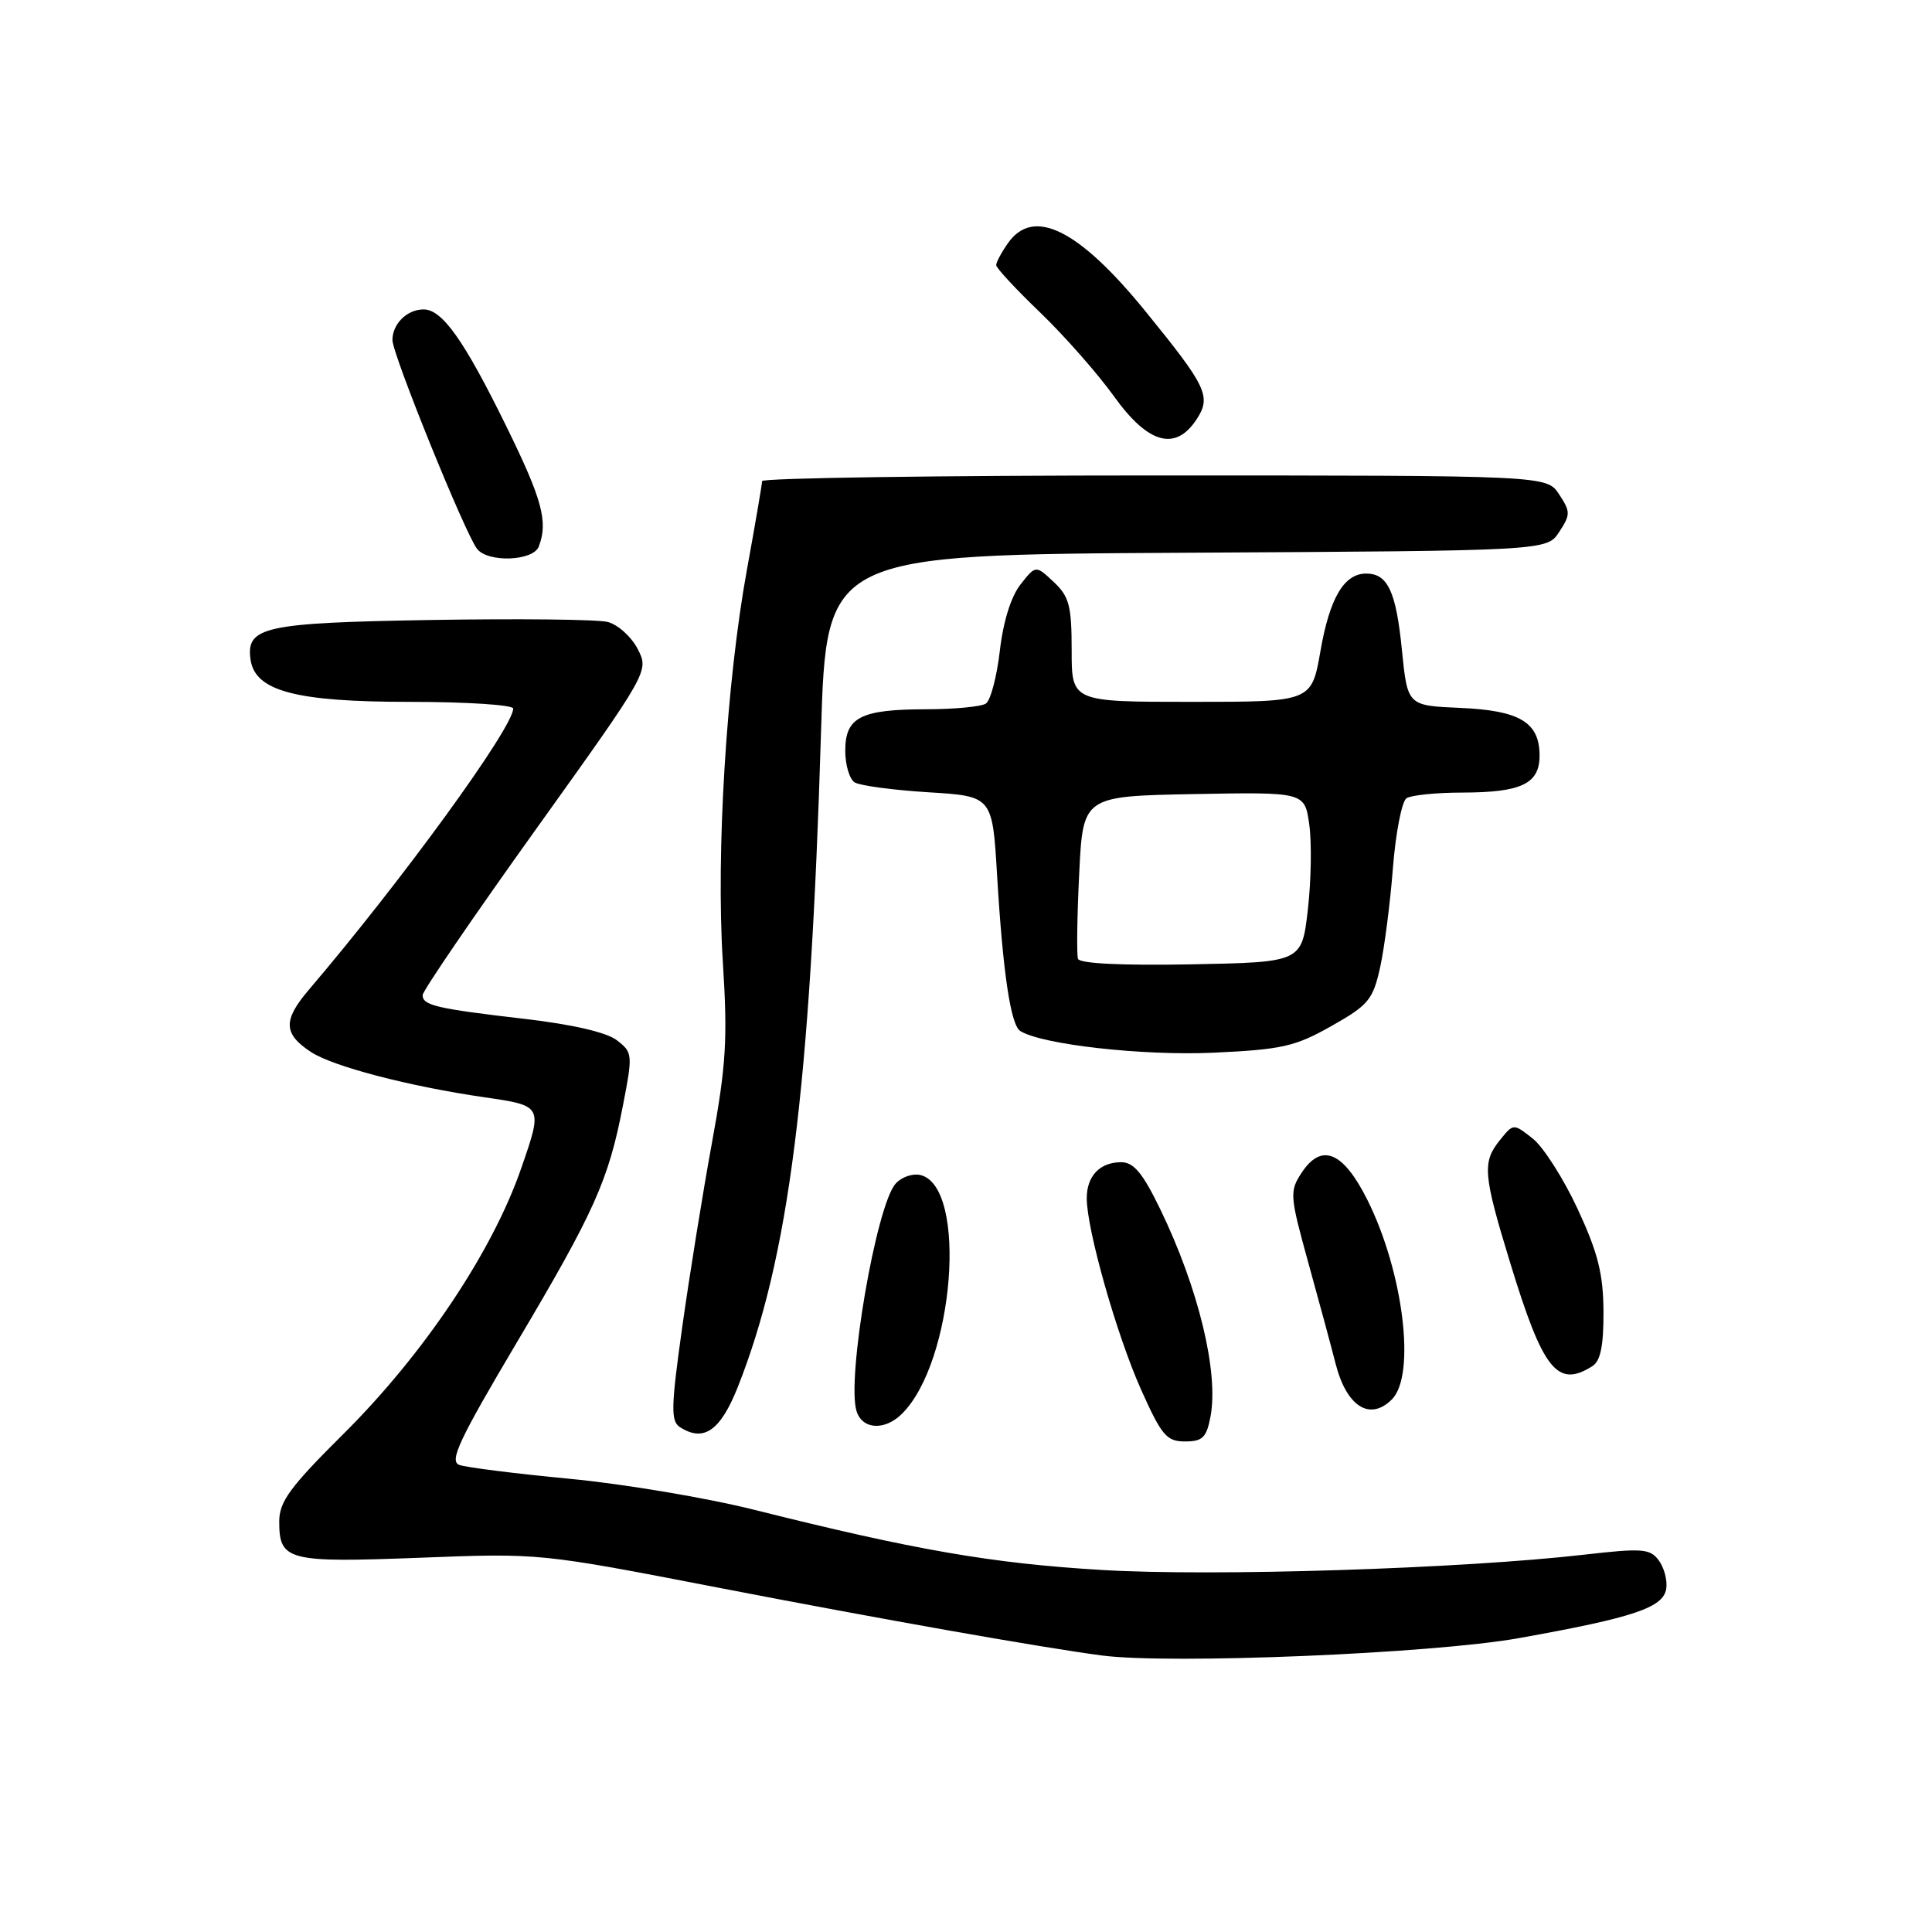<?xml version="1.0" encoding="UTF-8" standalone="no"?>
<!DOCTYPE svg PUBLIC "-//W3C//DTD SVG 1.1//EN" "http://www.w3.org/Graphics/SVG/1.1/DTD/svg11.dtd" >
<svg xmlns="http://www.w3.org/2000/svg" xmlns:xlink="http://www.w3.org/1999/xlink" version="1.1" viewBox="0 0 256 256">
 <g >
 <path fill="currentColor"
d=" M 201.21 217.07 C 216.53 214.33 220.42 213.02 220.79 210.49 C 220.95 209.39 220.50 207.70 219.79 206.75 C 218.64 205.20 217.60 205.12 209.94 206.00 C 193.64 207.87 160.76 208.91 146.00 208.03 C 131.43 207.16 121.27 205.40 100.00 200.07 C 93.67 198.48 82.65 196.63 75.50 195.95 C 68.35 195.27 61.76 194.44 60.86 194.11 C 59.50 193.61 60.83 190.79 68.41 178.00 C 78.80 160.50 80.62 156.42 82.54 146.50 C 83.86 139.71 83.83 139.45 81.74 137.84 C 80.38 136.79 75.83 135.74 69.54 135.01 C 57.83 133.65 56.00 133.22 56.00 131.86 C 56.00 131.31 62.75 121.42 71.01 109.89 C 86.01 88.93 86.01 88.93 84.49 85.98 C 83.65 84.36 81.86 82.75 80.51 82.41 C 79.16 82.07 68.66 81.96 57.18 82.15 C 34.97 82.52 32.58 83.05 33.20 87.41 C 33.80 91.57 39.19 93.00 54.25 93.00 C 61.81 93.00 68.00 93.40 68.00 93.89 C 68.00 96.41 53.30 116.64 40.89 131.19 C 37.48 135.20 37.55 137.00 41.21 139.40 C 44.14 141.32 54.22 143.95 64.22 145.40 C 71.94 146.52 71.94 146.52 69.06 154.81 C 65.25 165.84 56.17 179.40 45.53 189.98 C 38.42 197.04 37.00 198.98 37.00 201.61 C 37.00 206.80 38.10 207.08 55.61 206.41 C 71.50 205.79 71.50 205.79 95.00 210.34 C 117.02 214.60 137.96 218.30 146.00 219.36 C 155.08 220.55 189.78 219.11 201.21 217.07 Z  M 160.40 187.69 C 161.50 181.83 158.80 170.68 153.75 160.25 C 151.42 155.44 150.23 154.00 148.56 154.00 C 145.74 154.00 144.00 155.82 144.00 158.78 C 144.00 162.92 147.97 176.91 151.18 184.09 C 153.92 190.22 154.58 191.00 157.02 191.00 C 159.35 191.00 159.87 190.49 160.40 187.69 Z  M 97.77 183.77 C 104.53 166.69 107.36 144.42 108.79 97.00 C 109.50 73.50 109.50 73.50 157.23 73.24 C 204.97 72.98 204.97 72.98 206.60 70.49 C 208.11 68.19 208.11 67.81 206.59 65.50 C 204.95 63.00 204.95 63.00 152.98 63.00 C 124.39 63.00 100.99 63.34 100.98 63.75 C 100.98 64.16 100.07 69.45 98.97 75.50 C 96.25 90.43 94.86 112.99 95.78 127.46 C 96.43 137.71 96.22 141.16 94.33 151.46 C 93.12 158.08 91.35 169.05 90.40 175.84 C 88.91 186.43 88.87 188.31 90.08 189.09 C 93.24 191.14 95.45 189.60 97.77 183.77 Z  M 119.54 187.31 C 126.43 180.43 128.24 157.34 122.01 155.71 C 120.96 155.44 119.46 155.95 118.66 156.86 C 116.10 159.76 112.15 182.76 113.50 186.99 C 114.27 189.44 117.26 189.60 119.54 187.31 Z  M 184.43 185.43 C 187.64 182.22 185.96 168.56 181.19 159.00 C 177.96 152.55 175.10 151.38 172.45 155.43 C 170.86 157.86 170.91 158.46 173.34 167.25 C 174.75 172.34 176.39 178.40 176.98 180.72 C 178.43 186.38 181.52 188.34 184.43 185.43 Z  M 211.00 181.02 C 212.08 180.34 212.49 178.31 212.47 173.78 C 212.44 168.79 211.74 166.00 209.04 160.18 C 207.17 156.16 204.49 151.96 203.09 150.86 C 200.54 148.85 200.54 148.85 198.77 151.04 C 196.38 153.99 196.51 155.57 200.11 167.34 C 204.46 181.57 206.36 183.96 211.00 181.02 Z  M 176.41 135.96 C 181.32 133.19 181.92 132.48 182.87 128.20 C 183.44 125.62 184.21 119.67 184.57 115.00 C 184.94 110.33 185.75 106.17 186.37 105.77 C 186.99 105.36 190.34 105.02 193.82 105.02 C 201.61 105.00 204.00 103.85 204.00 100.12 C 204.00 95.71 201.38 94.14 193.48 93.80 C 186.50 93.50 186.50 93.50 185.76 86.12 C 184.99 78.37 183.88 76.00 181.03 76.00 C 178.10 76.00 176.19 79.22 174.97 86.25 C 173.79 93.00 173.79 93.00 157.90 93.00 C 142.00 93.00 142.00 93.00 142.00 86.17 C 142.00 80.28 141.68 79.04 139.62 77.11 C 137.24 74.88 137.24 74.88 135.22 77.45 C 133.96 79.04 132.92 82.40 132.48 86.26 C 132.08 89.69 131.25 92.83 130.63 93.23 C 130.01 93.64 126.43 93.98 122.68 93.98 C 114.02 94.00 112.00 95.04 112.00 99.48 C 112.00 101.35 112.56 103.24 113.25 103.67 C 113.94 104.10 118.33 104.69 123.00 104.98 C 131.50 105.50 131.50 105.50 132.12 116.00 C 132.89 128.89 133.92 135.83 135.20 136.62 C 138.10 138.42 151.44 139.91 160.75 139.49 C 169.86 139.07 171.60 138.68 176.41 135.96 Z  M 71.39 72.42 C 72.65 69.14 71.86 66.20 67.09 56.49 C 61.50 45.09 58.60 41.00 56.13 41.00 C 53.94 41.00 52.00 42.91 52.00 45.06 C 52.00 46.96 61.69 70.85 63.23 72.75 C 64.71 74.58 70.66 74.34 71.39 72.42 Z  M 158.55 55.57 C 160.54 52.53 159.92 51.25 151.69 41.14 C 142.90 30.36 136.92 27.42 133.56 32.22 C 132.70 33.44 132.00 34.75 132.00 35.13 C 132.00 35.51 134.63 38.34 137.84 41.42 C 141.05 44.51 145.43 49.49 147.59 52.49 C 152.12 58.82 155.75 59.84 158.55 55.57 Z  M 142.84 127.05 C 142.65 126.50 142.72 121.42 143.00 115.77 C 143.50 105.50 143.50 105.50 158.18 105.22 C 172.87 104.95 172.87 104.95 173.48 109.22 C 173.82 111.58 173.74 116.65 173.30 120.50 C 172.50 127.50 172.50 127.50 157.84 127.78 C 148.68 127.95 143.06 127.68 142.84 127.05 Z "/>
</g>
</svg>